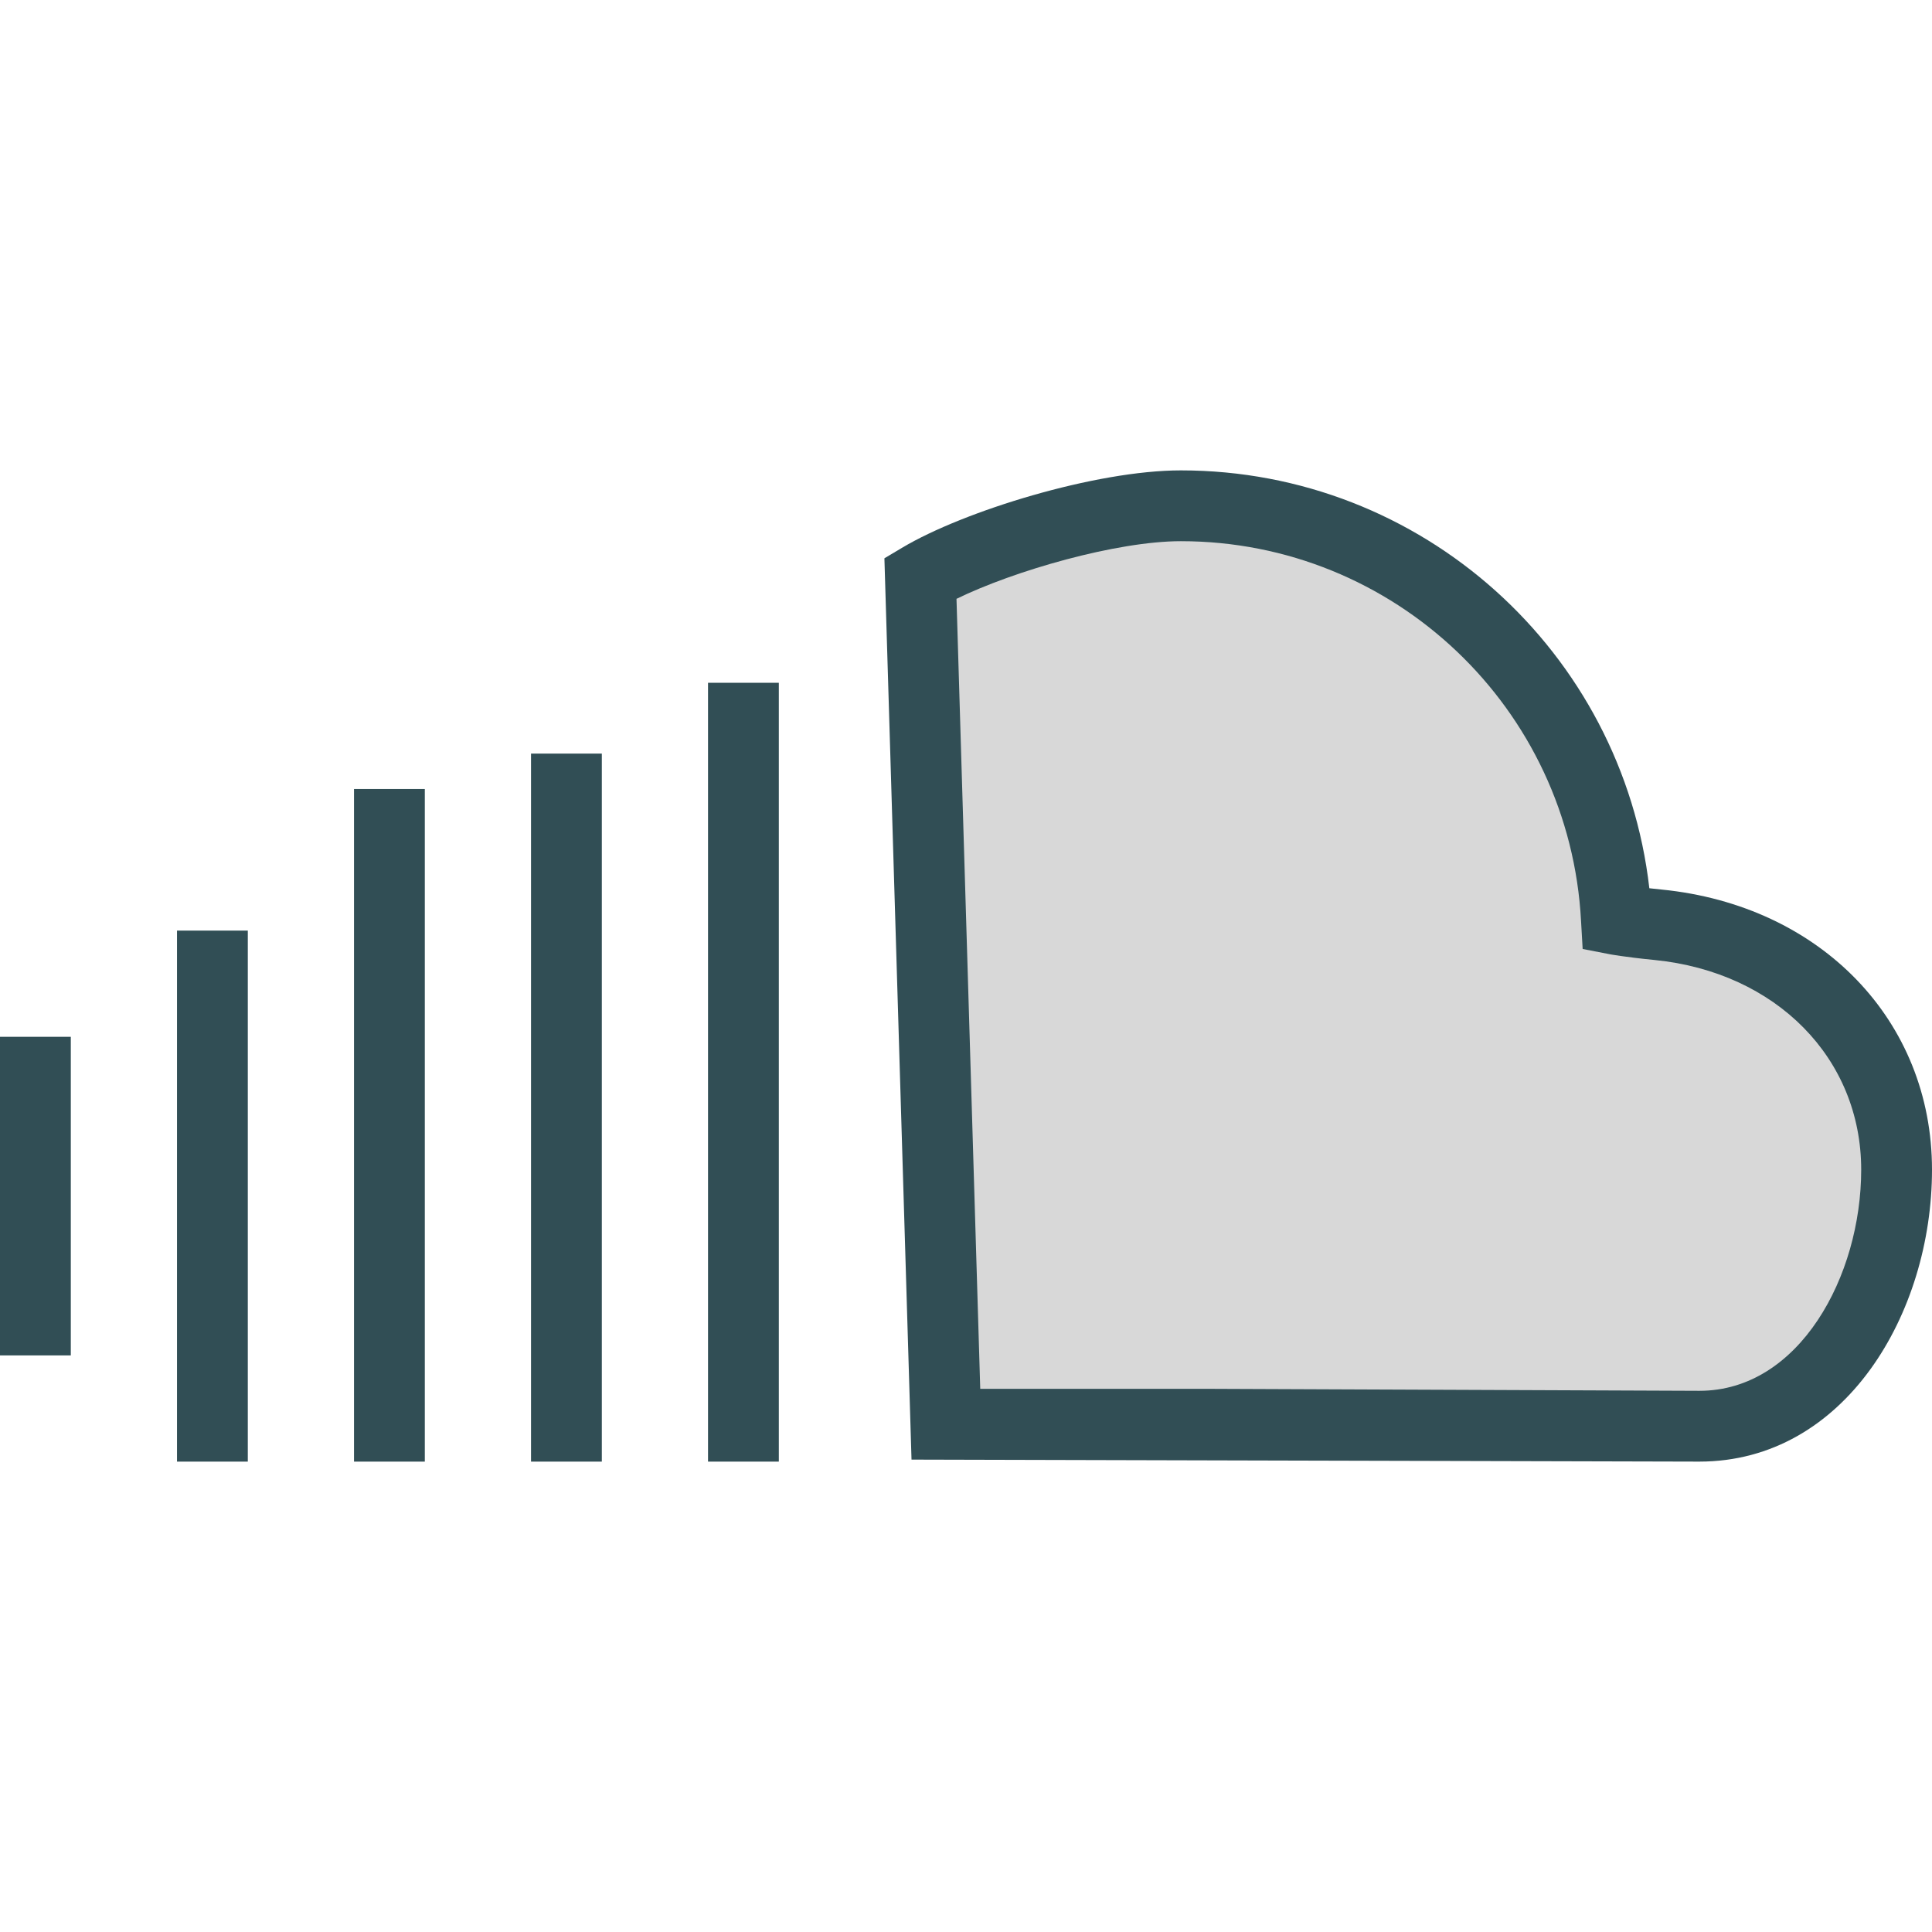<svg xmlns="http://www.w3.org/2000/svg" xmlns:xlink="http://www.w3.org/1999/xlink" id="Layer_1" x="0" y="0" version="1.1" viewBox="0 0 512 512" style="enable-background:new 0 0 512 512" xml:space="preserve"><path style="fill:#314e55" d="M440.336,235.739c-1.191-0.119-2.272-0.234-3.243-0.344	c-7.183-62.694-60.285-110.739-124.143-110.739c-22.602,0-57.619,10.806-73.826,20.472l-4.746,2.826l7.183,238.858l208.762,0.531	c38.608,0,61.678-39.332,61.678-77.358C512,270.467,482.536,239.935,440.336,235.739z"/><path style="fill:#d8d8d8" d="M450.359,368.581l-130.941-0.531h-59.644l-6.294-209.353c15.2-7.439,42.419-15.277,59.47-15.277	c56.492,0,103.08,44.252,106.048,100.743l0.421,7.325l7.201,1.397c0,0,3.701,0.719,11.865,1.525	c32.231,3.207,54.751,26.061,54.751,55.576C493.237,338.168,476.828,368.581,450.359,368.581z"/><g><rect x="187.634" y="180.946" style="fill:#314e55" width="18.763" height="206.398"/><rect x="140.726" y="199.71" style="fill:#314e55" width="18.763" height="187.634"/><rect x="93.817" y="209.091" style="fill:#314e55" width="18.763" height="178.253"/><rect x="46.909" y="246.618" style="fill:#314e55" width="18.763" height="140.726"/><rect y="274.763" style="fill:#314e55" width="18.763" height="84.435"/></g></svg>